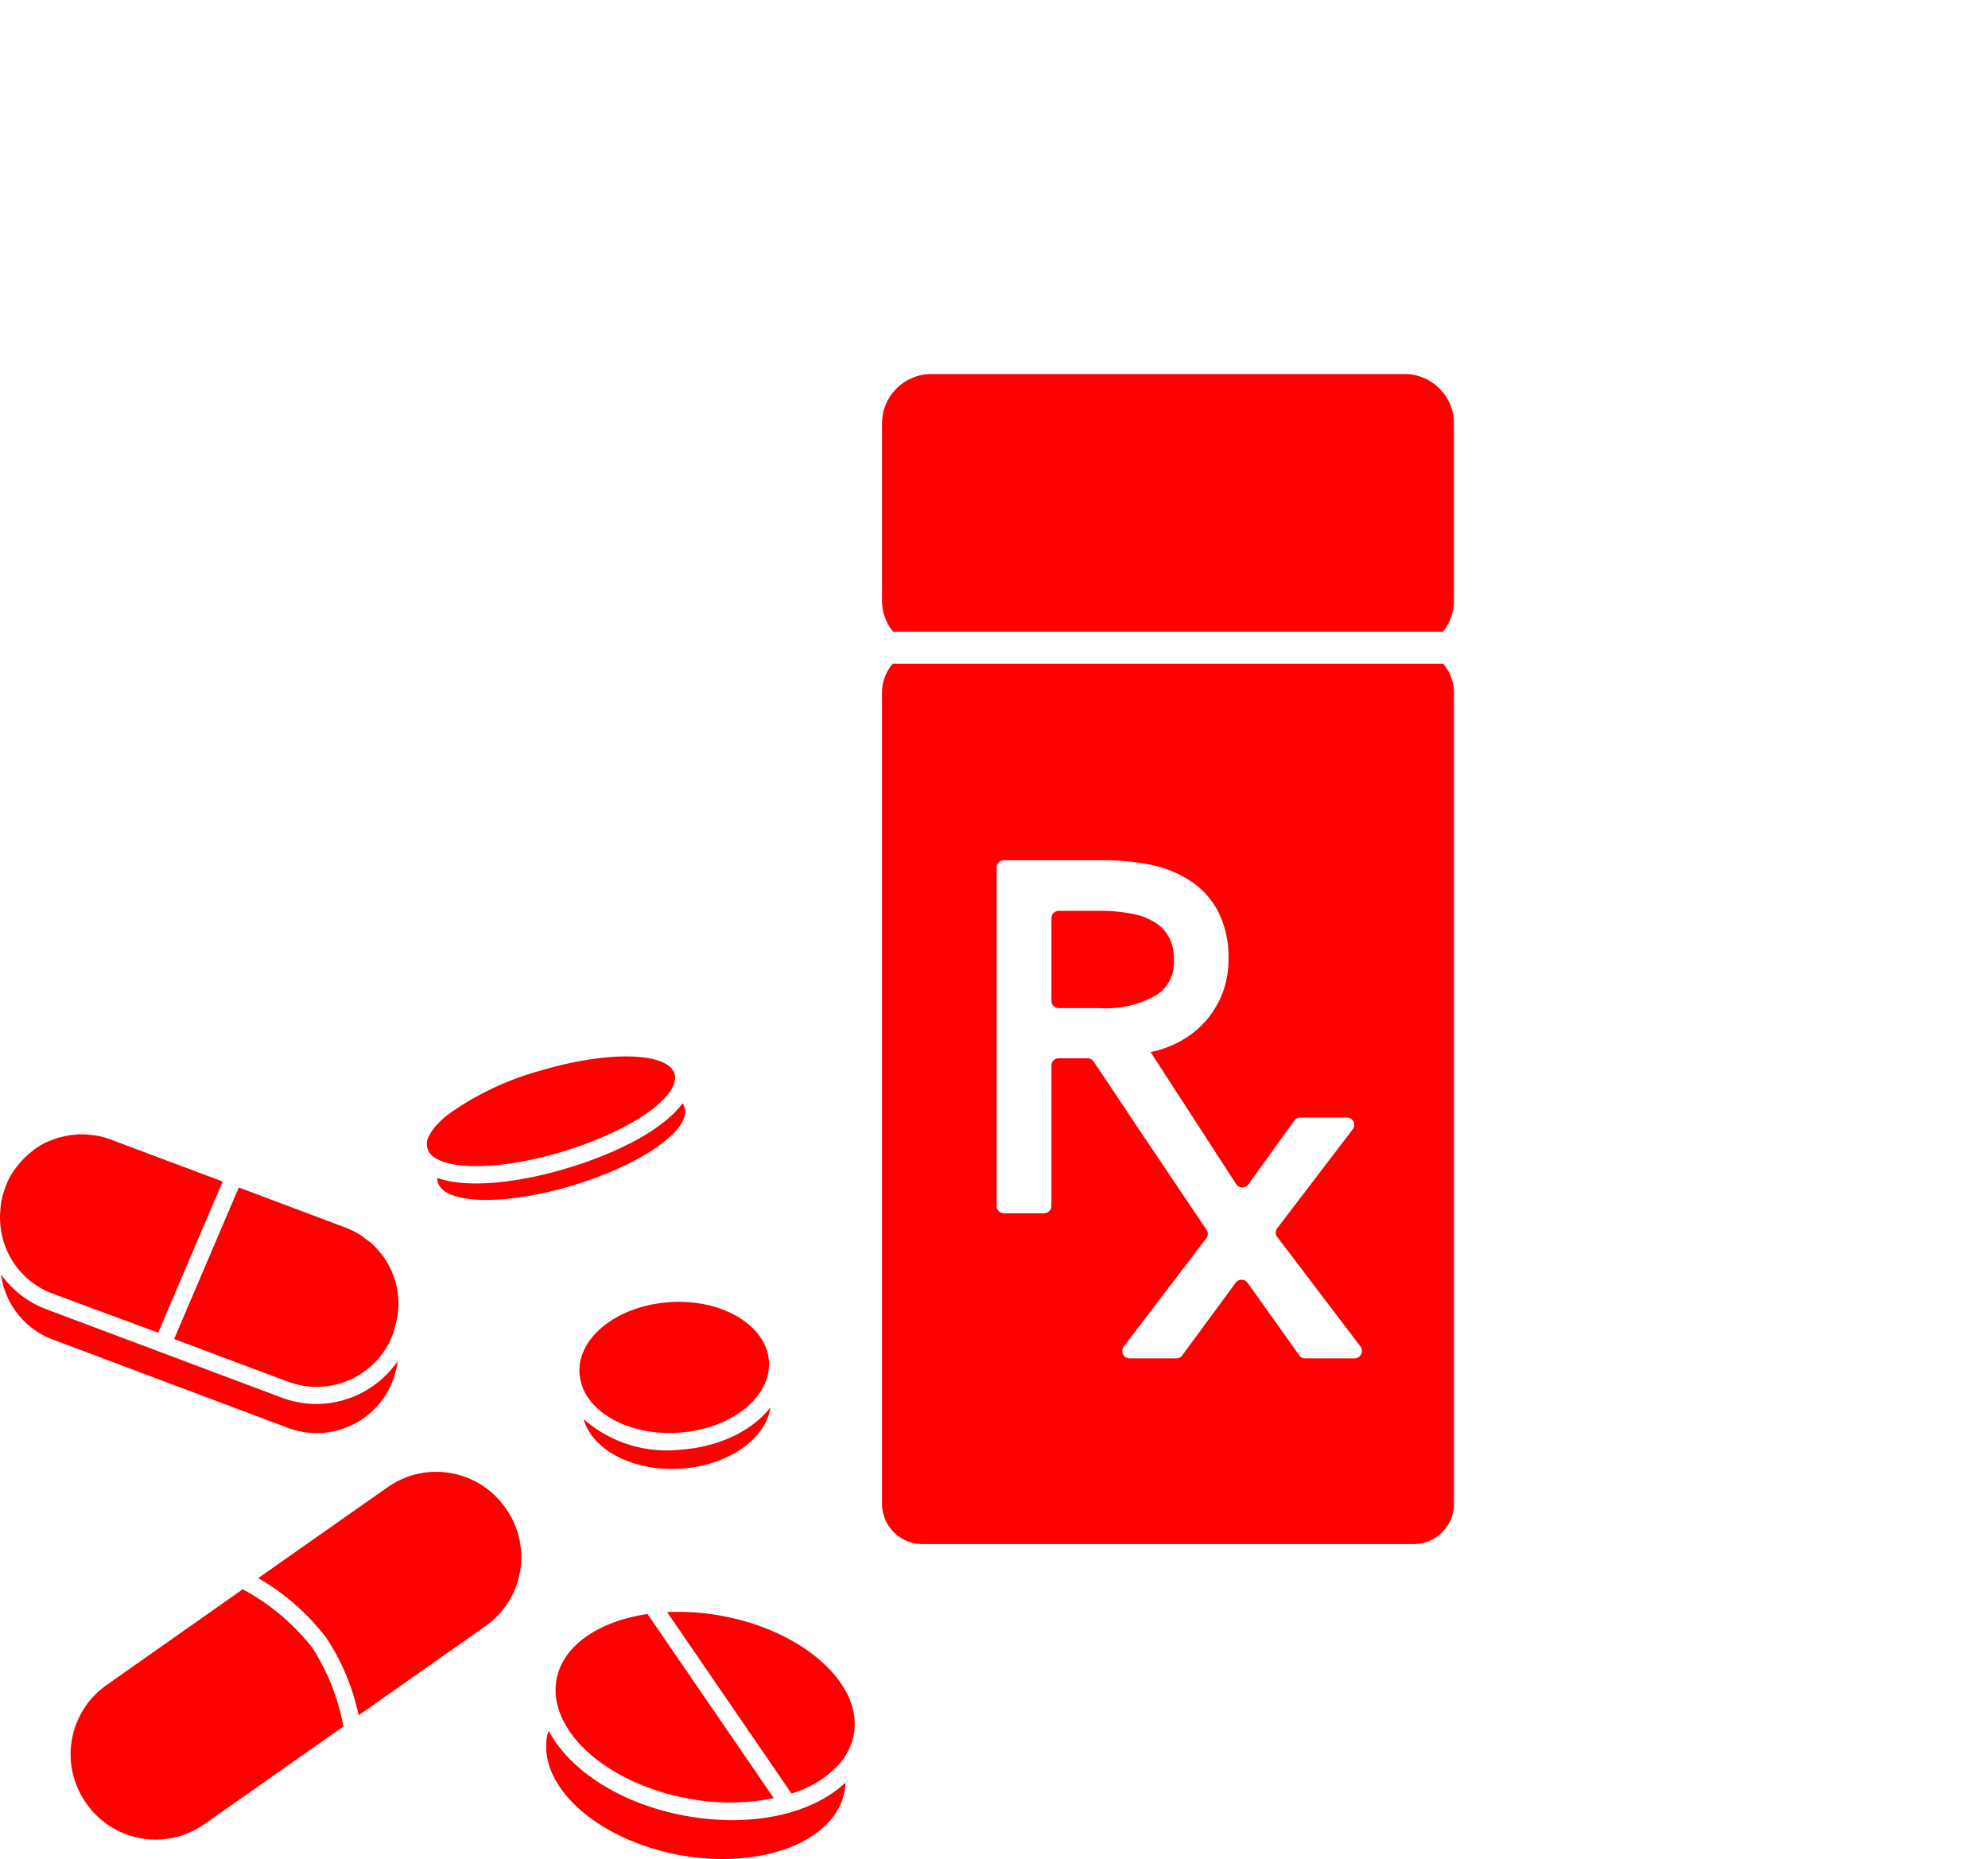 <svg xmlns="http://www.w3.org/2000/svg" xmlns:xlink="http://www.w3.org/1999/xlink" width="201.864" height="188.782" viewBox="0 0 201.864 188.782">
  <defs>
    <filter id="Path_4716" x="11.185" y="0" width="190.678" height="178.947" filterUnits="userSpaceOnUse">
      <feOffset dy="3" input="SourceAlpha"/>
      <feGaussianBlur stdDeviation="3" result="blur"/>
      <feFlood flood-opacity="0.161"/>
      <feComposite operator="in" in2="blur"/>
      <feComposite in="SourceGraphic"/>
    </filter>
  </defs>
  <g id="Group_1494" data-name="Group 1494" transform="translate(-876.559 -1254.223)">
    <g transform="matrix(1, 0, 0, 1, 876.56, 1254.22)" filter="url(#Path_4716)">
      <path id="Path_4716-2" data-name="Path 4716" d="M102.4-135.832c50.651,0,86.182,64.545,86.182,108.082,0,17.5-5.47,29.474-15.355,37.576C158.651,21.771,134.371,25.1,104.082,25.1,53.431,25.1,15.9,12.3,15.9-31.24c0-42.8,36.206-102.781,85.594-104.592C102.3-135.862,101.536-135.832,102.4-135.832Z" transform="translate(4.28 141.85)" fill="#fff"/>
    </g>
    <g id="noun-medication-4091591" transform="translate(876.559 1292.204)">
      <path id="Path_4229" data-name="Path 4229" d="M456.991,71a4.974,4.974,0,0,0,1.145-3.152V49.821a5.028,5.028,0,0,0-5.019-5.019H405.078a5.028,5.028,0,0,0-5.019,5.019V67.836a4.968,4.968,0,0,0,1.145,3.152h55.787Z" transform="translate(-310.499 -44.802)" fill="#fe0000"/>
      <path id="Path_4230" data-name="Path 4230" d="M467.207,223.946a4.6,4.6,0,0,0-.493-2.29,4.04,4.04,0,0,0-1.356-1.479,6.727,6.727,0,0,0-2.307-.9,15.615,15.615,0,0,0-3.257-.317h-4.28a.743.743,0,0,0-.739.74v8.4a.743.743,0,0,0,.739.739h4.138a10.377,10.377,0,0,0,5.776-1.32,3.934,3.934,0,0,0,1.779-3.574Z" transform="translate(-348.01 -164.443)" fill="#fe0000"/>
      <path id="Path_4231" data-name="Path 4231" d="M457.044,139.33H401.149a4.536,4.536,0,0,0-1.092,2.923v82.378a4.107,4.107,0,0,0,4.1,4.1h49.888a4.107,4.107,0,0,0,4.1-4.1V142.253a4.614,4.614,0,0,0-1.109-2.923Zm-9,70.545h-5.019a.708.708,0,0,1-.6-.317l-5.248-7.36a.749.749,0,0,0-1.215,0l-5.423,7.379a.742.742,0,0,1-.6.3h-4.736a.748.748,0,0,1-.6-1.2l8.382-11.006a.711.711,0,0,0,.017-.862L424.926,184.8h.017l-3.4-5.072a.739.739,0,0,0-.617-.334H418a.743.743,0,0,0-.74.739V194.4a.743.743,0,0,1-.74.739H412.44a.743.743,0,0,1-.74-.739l0-34.376a.743.743,0,0,1,.739-.739h10.231a23.2,23.2,0,0,1,4.825.493,11.63,11.63,0,0,1,4.033,1.709,8.283,8.283,0,0,1,2.747,3.188,10.269,10.269,0,0,1,.968,4.667,9.6,9.6,0,0,1-.757,3.8,9.435,9.435,0,0,1-2.043,2.976,9.844,9.844,0,0,1-3.046,2.007,11.278,11.278,0,0,1-2.06.651l8.682,13.4a.75.75,0,0,0,1.233.036l4.666-6.481a.759.759,0,0,1,.6-.317h4.736a.748.748,0,0,1,.6,1.2l-7.66,10.038a.715.715,0,0,0,0,.9l8.418,11.076a.76.76,0,0,1-.562,1.249Z" transform="translate(-310.498 -109.91)" fill="#fe0000"/>
      <path id="Path_4232" data-name="Path 4232" d="M165.726,453.126a21.768,21.768,0,0,0-3.169-7.959,22.65,22.65,0,0,0-6.973-5.864c-.017-.017-.036-.036-.053-.036l-13.841,9.738a8.582,8.582,0,0,0-2.078,11.956l.053.088a8.582,8.582,0,0,0,11.957,2.078l14.141-9.932c-.017-.034-.036-.053-.036-.07Z" transform="translate(-130.878 -315.861)" fill="#fe0000"/>
      <path id="Path_4233" data-name="Path 4233" d="M223.778,405.085l-.053-.089a8.582,8.582,0,0,0-11.957-2.078l-13.137,9.227a23.371,23.371,0,0,1,6.868,6.005,22.56,22.56,0,0,1,3.329,7.924l12.855-9.033a8.57,8.57,0,0,0,2.1-11.956Z" transform="translate(-172.412 -289.869)" fill="#fe0000"/>
      <path id="Path_4234" data-name="Path 4234" d="M305.691,493.628c-6.551-1.215-11.675-4.6-13.824-8.611-.053.176-.123.334-.158.493-.951,5.125,5.036,10.53,13.366,12.1,8.346,1.55,15.884-1.339,16.834-6.462a4.975,4.975,0,0,0,.089-.881c-3.363,3.188-9.526,4.614-16.306,3.363Z" transform="translate(-236.152 -347.225)" fill="#fe0000"/>
      <path id="Path_4235" data-name="Path 4235" d="M304,447.27c-4.913.722-8.593,3.169-9.244,6.656a7.317,7.317,0,0,0-.088.862v.405c0,.141.017.281.017.423.017.176.053.37.088.545.017.07.036.159.053.229.053.211.106.423.176.634,1.32,4.05,6.462,7.748,13.119,8.981a22.494,22.494,0,0,0,8.7-.036Z" transform="translate(-238.251 -321.347)" fill="#fe0000"/>
      <path id="Path_4236" data-name="Path 4236" d="M336.259,446.986a24.336,24.336,0,0,0-5.583-.387L343.3,465.018a10.531,10.531,0,0,0,5.142-3.329,7.223,7.223,0,0,0,.669-1.109,1.308,1.308,0,0,0,.123-.281,4.78,4.78,0,0,0,.387-1.233c.969-5.106-5.018-10.529-13.364-12.08Z" transform="translate(-262.934 -320.869)" fill="#fe0000"/>
      <path id="Path_4237" data-name="Path 4237" d="M147.631,350.112a10.039,10.039,0,0,1-3.522-.634L120.2,340.5a9.9,9.9,0,0,1-4.614-3.54,8.181,8.181,0,0,0,5.23,6.6l23.913,8.981a8.276,8.276,0,0,0,10.653-4.842l.053-.159a9.05,9.05,0,0,0,.423-1.779,10.054,10.054,0,0,1-8.224,4.35Z" transform="translate(-115.478 -245.519)" fill="#fe0000"/>
      <path id="Path_4238" data-name="Path 4238" d="M131.309,311.67l6.551-15.355-11.411-4.279a8.025,8.025,0,0,0-1.55-.405,4.752,4.752,0,0,0-.511-.053,7.07,7.07,0,0,0-1.056-.053,3.527,3.527,0,0,0-.44.036,9.387,9.387,0,0,0-1.021.141c-.158.036-.317.07-.458.106a7.231,7.231,0,0,0-1.039.353c-.106.053-.211.07-.317.123a7.427,7.427,0,0,0-1.25.722l-.264.211a8.381,8.381,0,0,0-.845.739c-.106.106-.211.228-.334.353-.228.264-.44.545-.651.828-.088.123-.176.247-.247.37a7.159,7.159,0,0,0-.669,1.373l-.053.158a8.47,8.47,0,0,0-.387,1.462c-.036.247-.053.475-.07.722-.017.228-.036.458-.036.669a9.167,9.167,0,0,0,.053.986,1.991,1.991,0,0,1,.036.317,8.073,8.073,0,0,0,.247,1.128,8.212,8.212,0,0,0,4.983,5.37Z" transform="translate(-115.25 -214.313)" fill="#fe0000"/>
      <path id="Path_4239" data-name="Path 4239" d="M193.945,318.342a.066.066,0,0,0-.017-.036,9.786,9.786,0,0,0-.511-1.356c-.036-.07-.088-.141-.123-.211a8.2,8.2,0,0,0-.651-1.056c-.106-.141-.228-.264-.352-.405a8.581,8.581,0,0,0-.669-.739c-.211-.194-.458-.353-.687-.528a6.607,6.607,0,0,0-.564-.423,8.728,8.728,0,0,0-1.462-.722l-10.865-4.086-6.568,15.391,11.57,4.332a8.371,8.371,0,0,0,2.905.528,8.277,8.277,0,0,0,7.748-5.37l.053-.158a5.332,5.332,0,0,0,.141-.564A8.03,8.03,0,0,0,193.945,318.342Z" transform="translate(-153.796 -226.173)" fill="#fe0000"/>
      <path id="Path_4240" data-name="Path 4240" d="M312.408,359.109c4.385-.281,7.942-2.535,8.928-5.37a6.225,6.225,0,0,0,.211-.828c0-.053.017-.106.017-.158a4.844,4.844,0,0,0,.036-.881c-.017-.228-.053-.458-.089-.67a3.939,3.939,0,0,0-.194-.651c-1.092-2.958-5.106-5-9.755-4.7s-8.382,2.8-9.086,5.881a4.019,4.019,0,0,0-.106.67,4.81,4.81,0,0,0,.141,1.549.528.528,0,0,1,.036.159,6.088,6.088,0,0,0,.3.792c1.355,2.7,5.176,4.492,9.561,4.21Z" transform="translate(-243.521 -251.599)" fill="#fe0000"/>
      <path id="Path_4241" data-name="Path 4241" d="M313.429,384.276a12.79,12.79,0,0,1-9.738-3.116c.9,3.152,5.036,5.336,9.844,5.036s8.646-2.993,9.139-6.234c-1.849,2.377-5.229,4.05-9.244,4.314Z" transform="translate(-244.435 -275.031)" fill="#fe0000"/>
      <path id="Path_4242" data-name="Path 4242" d="M264.5,267.673a29.293,29.293,0,0,0-9.227,4.42,8.45,8.45,0,0,0-1.145,1.056,4.4,4.4,0,0,0-.722,1.021,1.6,1.6,0,0,0,.017,1.814.245.245,0,0,1,.053.07,1.614,1.614,0,0,0,.3.3c.017.017.036.017.053.036a2.808,2.808,0,0,0,.458.281h.017a5.034,5.034,0,0,0,.617.247c2.412.775,7.026.44,12.062-1.092,5.019-1.532,9.052-3.8,10.636-5.794.141-.194.264-.37.37-.545v-.017c.088-.158.159-.334.228-.492,0-.017.017-.036.017-.053a1.851,1.851,0,0,0,.088-.423c0-.036.017-.053.017-.088a1.907,1.907,0,0,0-.053-.458c-.687-2.254-6.868-2.377-13.788-.281Z" transform="translate(-209.789 -196.881)" fill="#fe0000"/>
      <path id="Path_4243" data-name="Path 4243" d="M269.774,287.946c-4.948,1.5-10.161,2.131-13.3,1.021a1.906,1.906,0,0,0,.053.458c.687,2.254,6.85,2.377,13.771.281s11.974-5.636,11.287-7.89a2.351,2.351,0,0,0-.211-.423c-1.954,2.678-6.656,5.056-11.6,6.552Z" transform="translate(-212.069 -207.33)" fill="#fe0000"/>
    </g>
  </g>
</svg>
